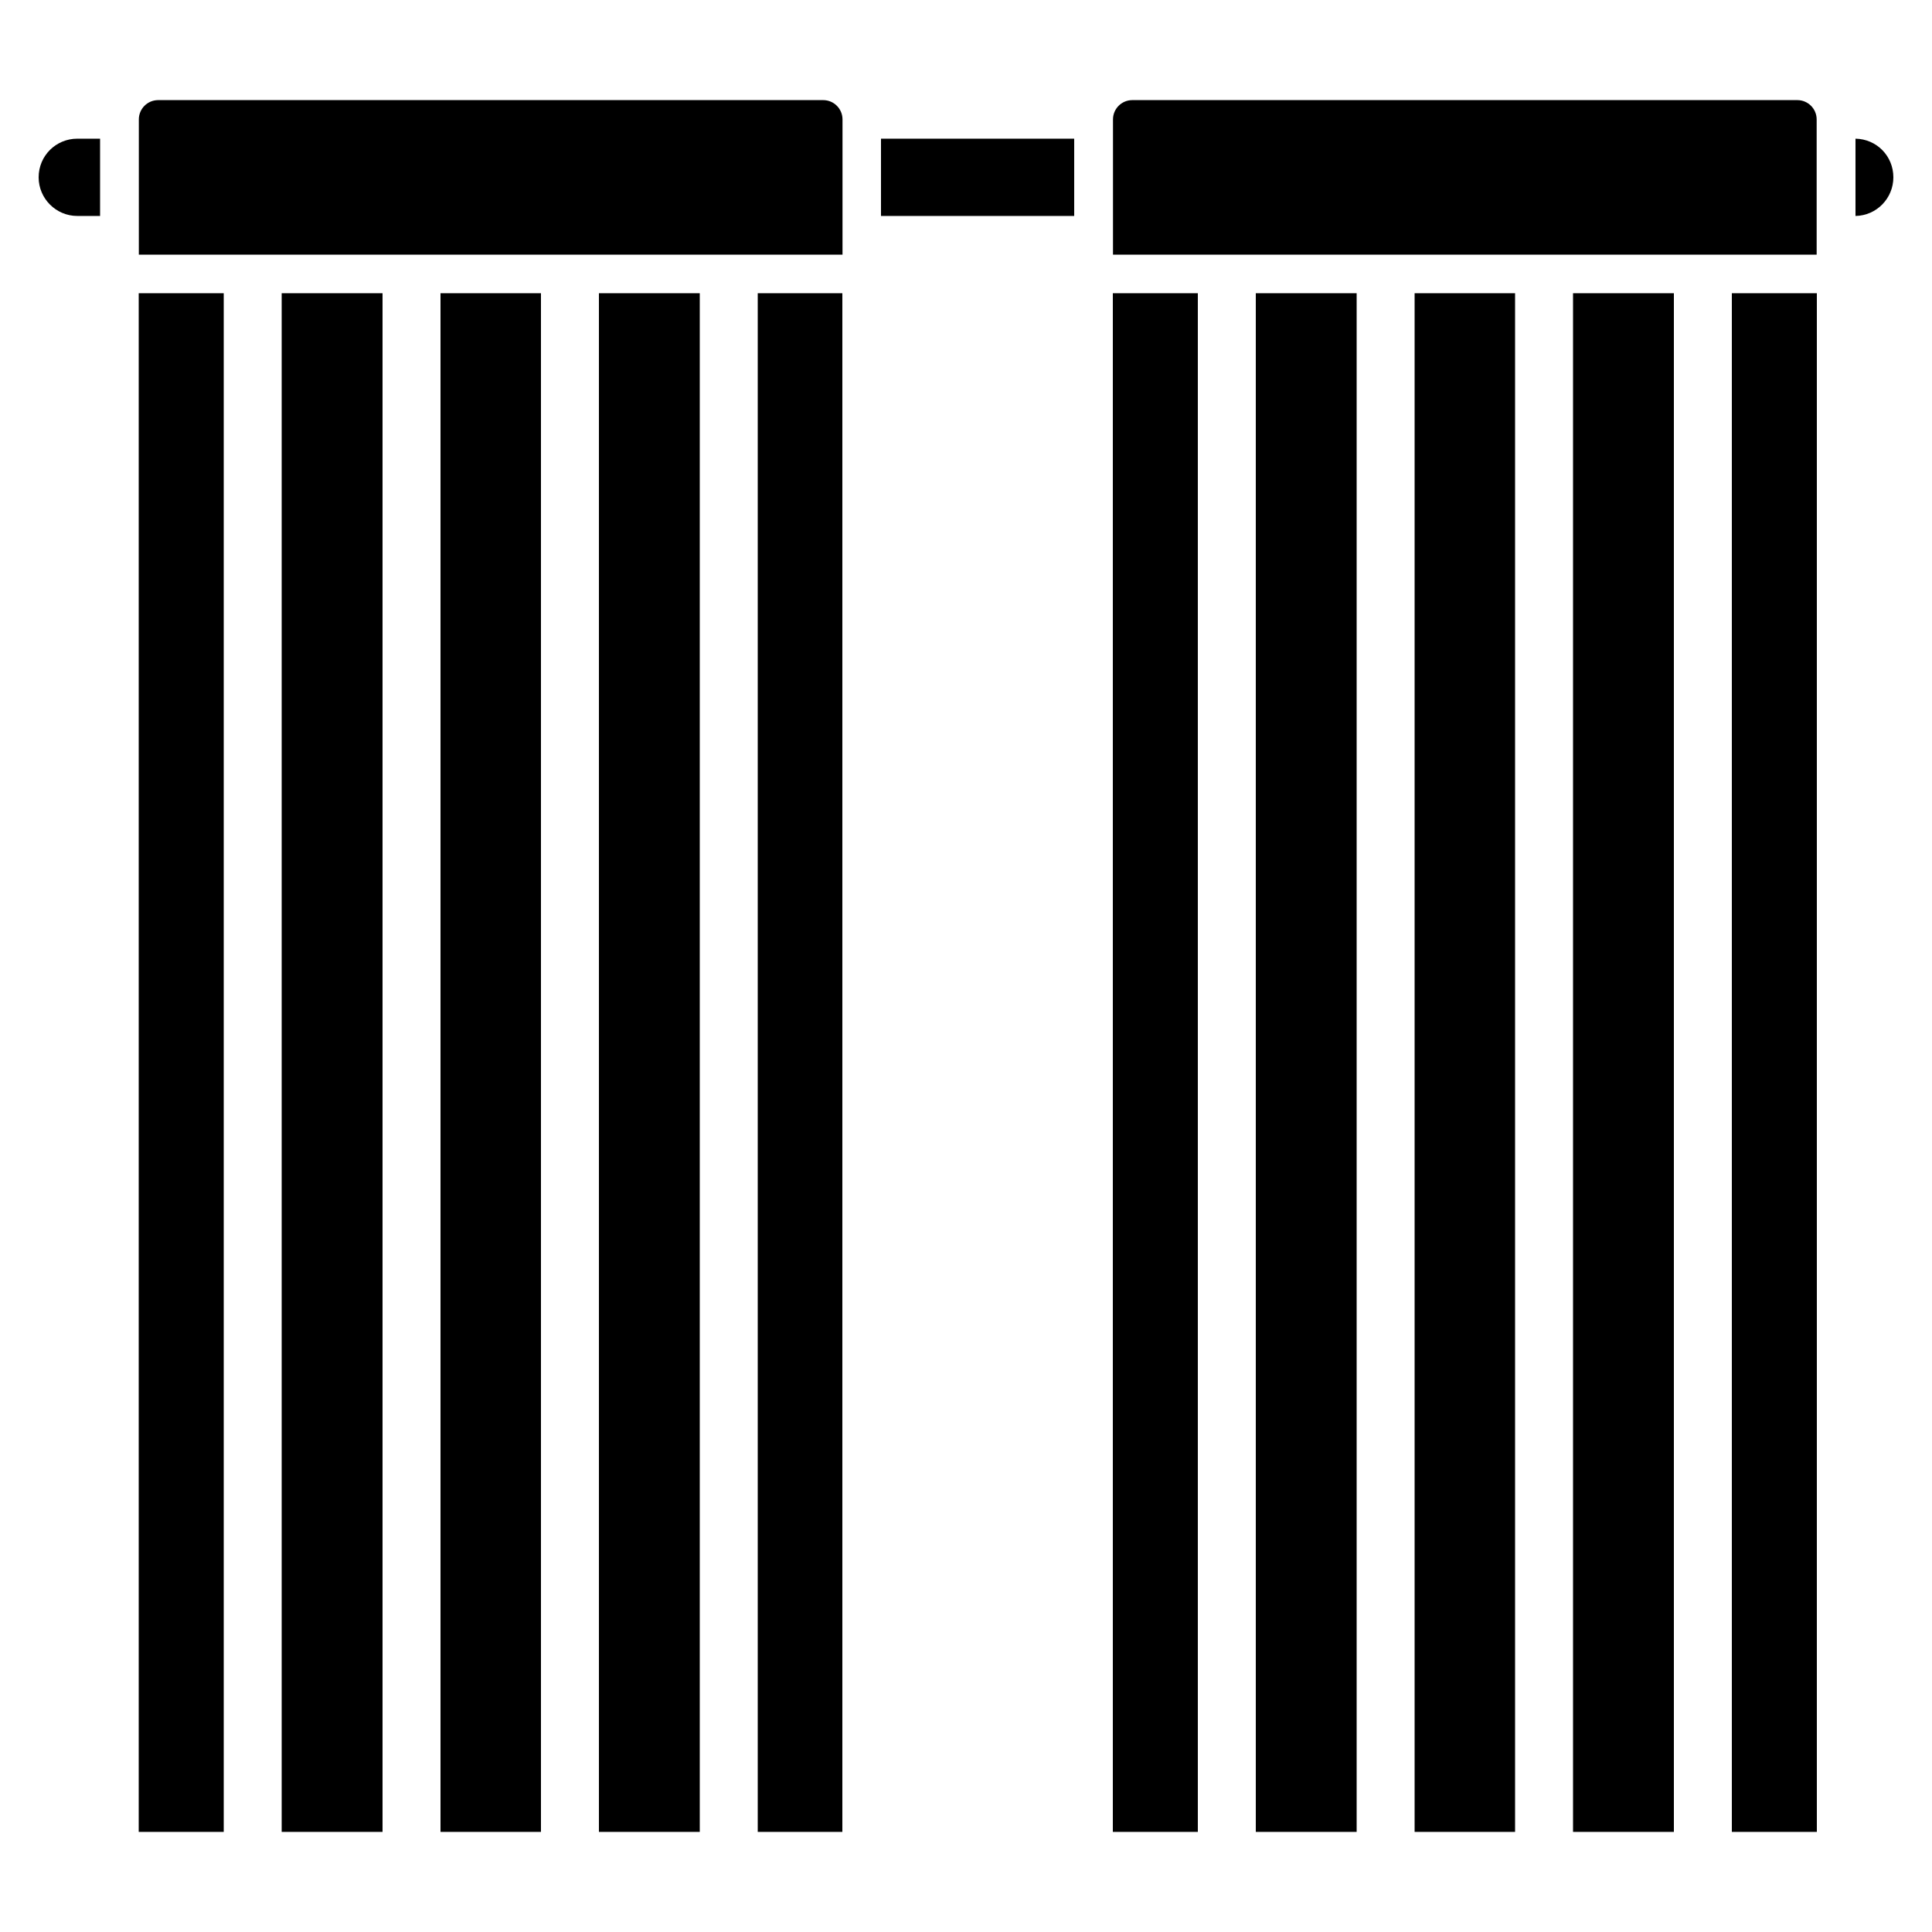 <svg xmlns="http://www.w3.org/2000/svg" xmlns:xlink="http://www.w3.org/1999/xlink" version="1.1" x="0px" y="0px"
     viewBox="0 0 50 50" enable-background="new 0 0 50 50" xml:space="preserve"><g><g><path d="M1,4.589c0,0.55,0.45,1,1,1h0.59v-2H2C1.45,3.589,1,4.029,1,4.589z"/><rect
        x="22.8" y="3.589" width="5" height="2"/><path
        d="M48.02,3.589v2c0.55-0.01,0.98-0.46,0.98-1C49,4.039,48.57,3.599,48.02,3.589z"/><path
        d="M21.304,2.591H4.093c-0.276,0-0.5,0.224-0.5,0.5v3.5H21.804v-3.5C21.804,2.814,21.58,2.591,21.304,2.591z"/><rect
        x="15.5" y="7.589" width="2.61" height="39.82"/>
    <rect x="3.59" y="7.589" width="2.2" height="39.82"/>
    <rect
            x="19.61" y="7.589" width="2.19" height="39.82"/>
    <rect x="11.4" y="7.589" width="2.6"
          height="39.82"/>
    <rect x="7.29" y="7.589"
          width="2.61"
          height="39.82"/>
    <path
            d="M47.015,3.091c0-0.276-0.224-0.5-0.5-0.5H29.304c-0.276,0-0.5,0.224-0.5,0.5v3.5h18.211V3.091z"/><rect
            x="32.5" y="7.589" width="2.61" height="39.82"/><rect x="40.71" y="7.589" width="2.61" height="39.82"/><rect
            x="28.8" y="7.589" width="2.2" height="39.82"/><rect x="36.61" y="7.589" width="2.6"
                                                                        height="39.82"/><rect x="44.82" y="7.589"
                                                                                              width="2.2"
                                                                                              height="39.82"/></g></g>
</svg>